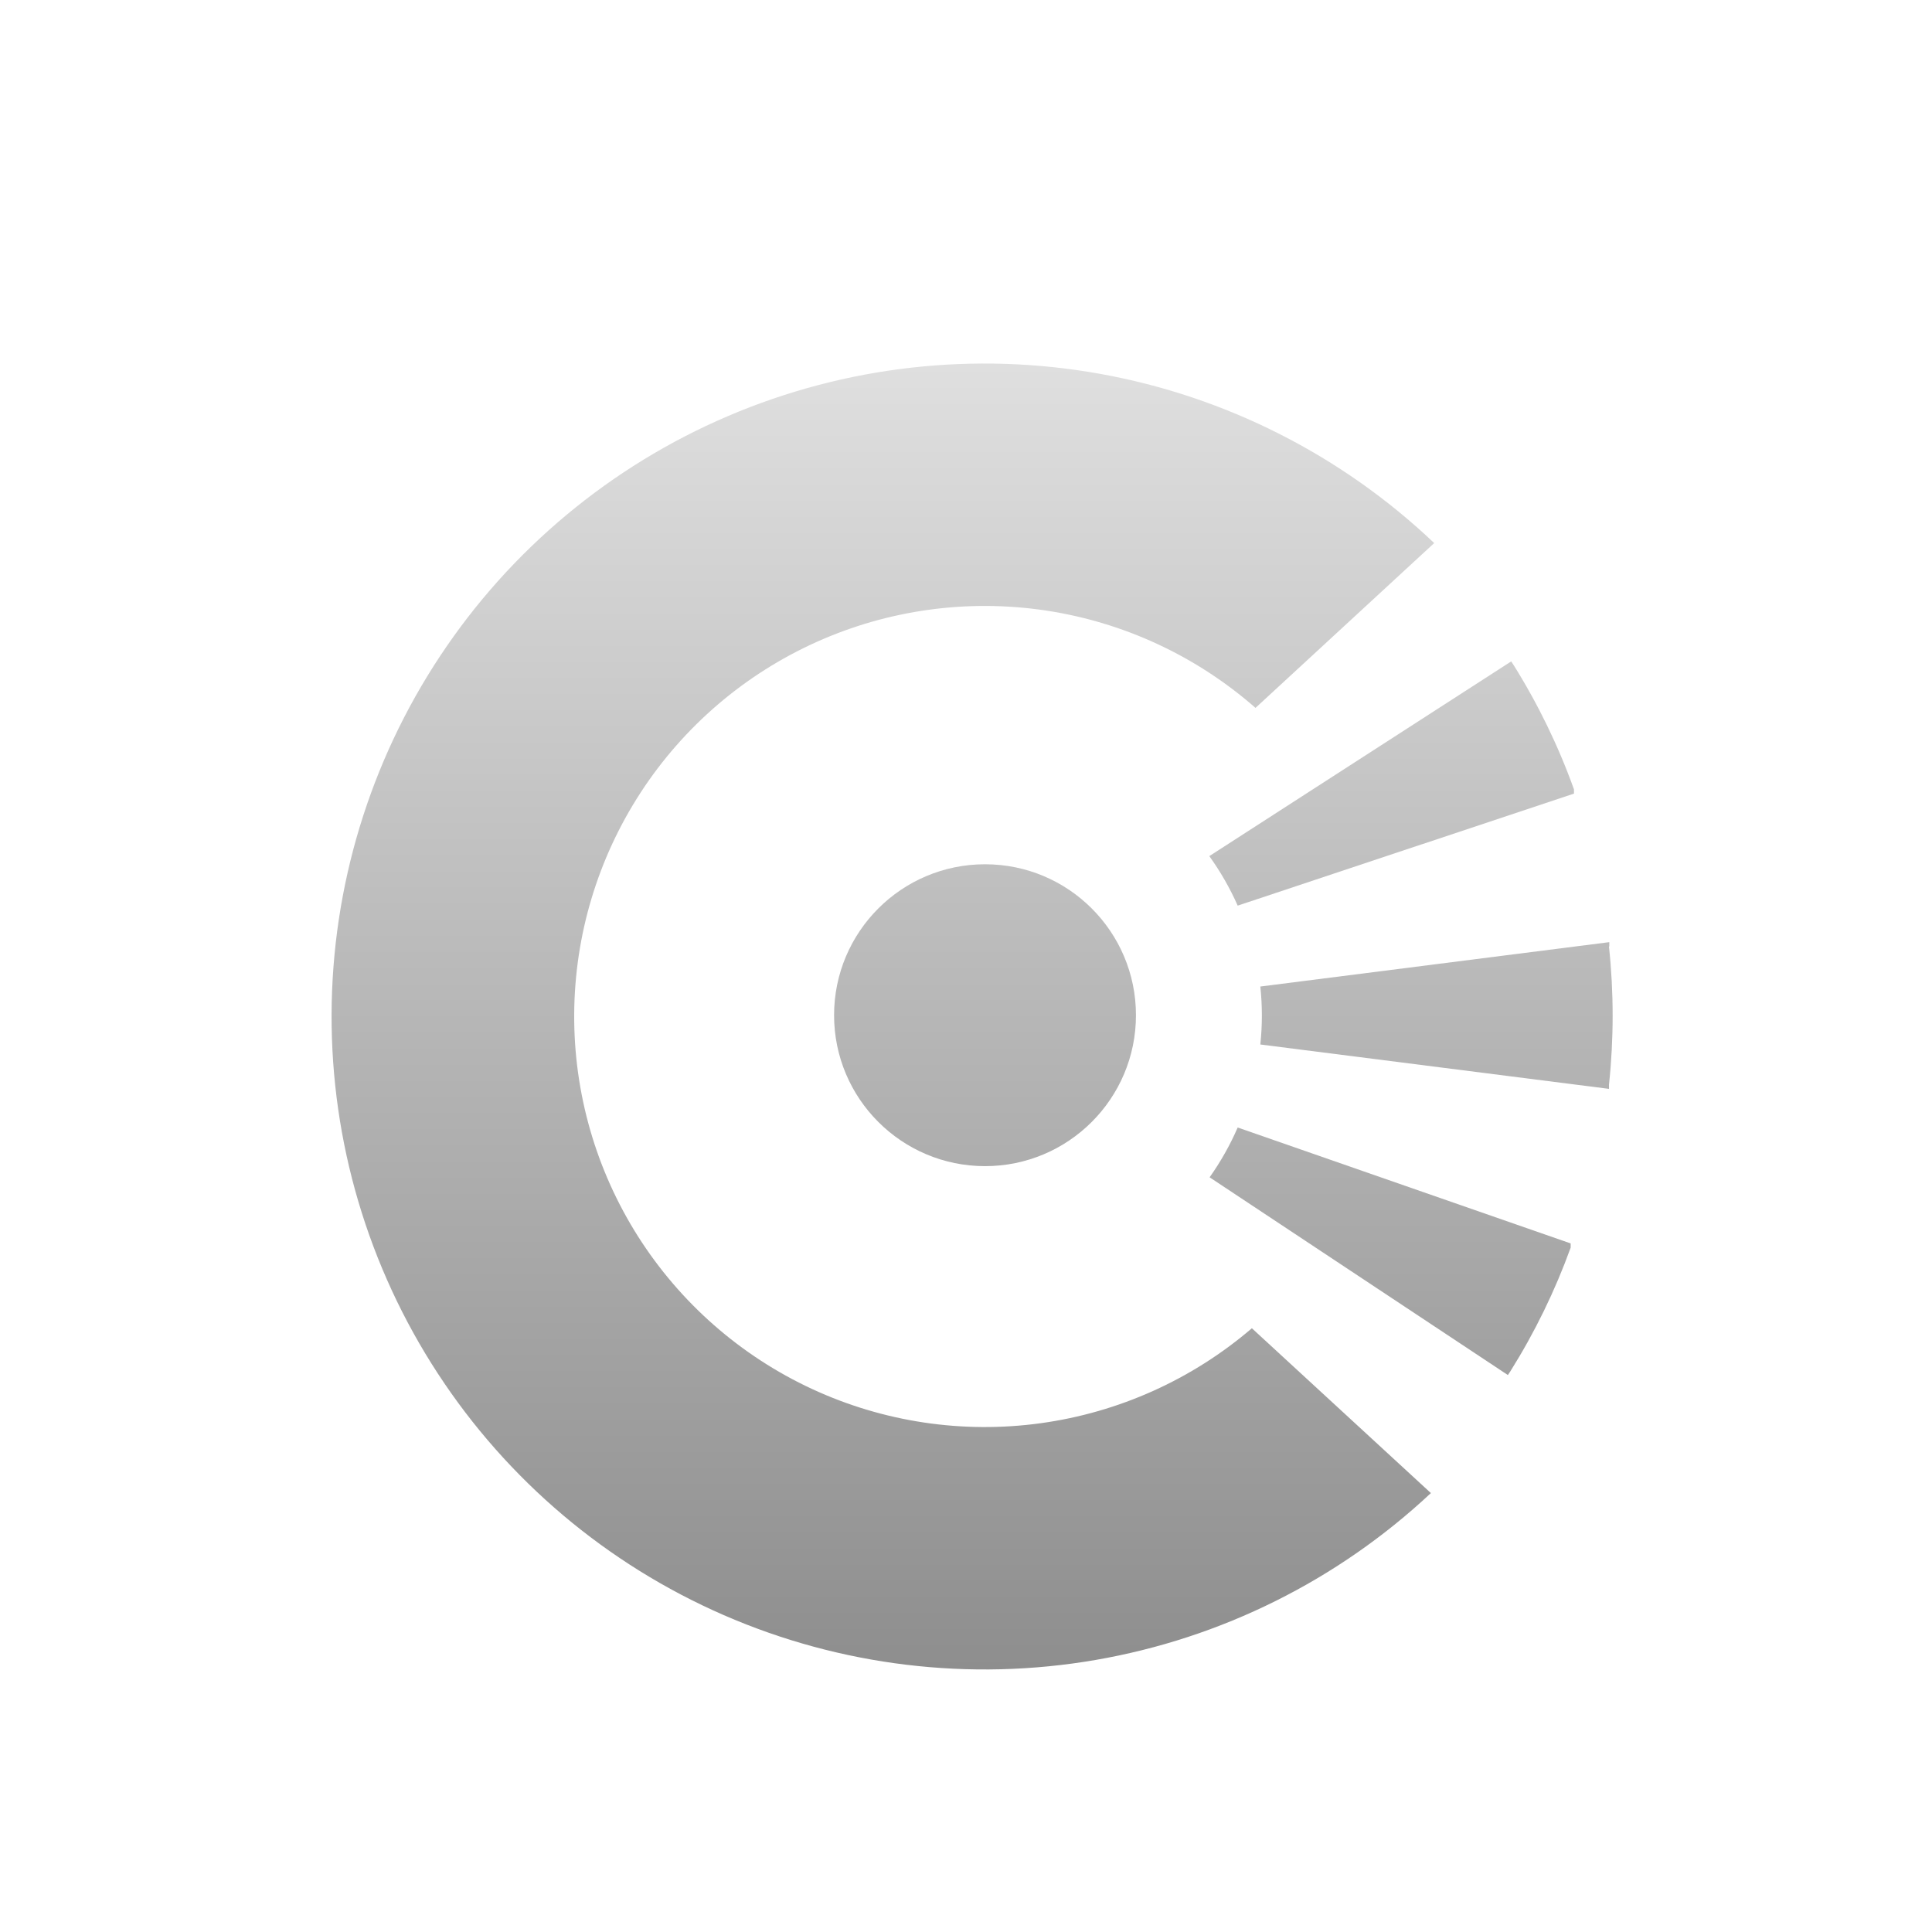 <svg width="64" height="64" viewBox="0 0 64 64" fill="none" xmlns="http://www.w3.org/2000/svg">
<g filter="url(#filter0_d_74_8520)">
<path d="M41 28L52.14 24.29V24.15C51.623 22.709 50.952 21.328 50.14 20.03L50.06 19.91L40.06 26.36C40.429 26.873 40.744 27.422 41 28Z" fill="url(#paint0_linear_74_8520)"/>
<path d="M53.31 29.35V29.21L41.75 30.68C41.818 31.318 41.818 31.962 41.75 32.6L53.3 34.07V33.93C53.461 32.411 53.461 30.879 53.3 29.36L53.31 29.35Z" fill="url(#paint1_linear_74_8520)"/>
<path d="M40.07 37L49.95 43.55L50.03 43.43C50.841 42.138 51.511 40.764 52.03 39.33V39.19L41 35.35C40.748 35.931 40.436 36.483 40.07 37Z" fill="url(#paint2_linear_74_8520)"/>
<path d="M32.63 36.63C35.392 36.63 37.63 34.391 37.63 31.63C37.63 28.868 35.392 26.63 32.63 26.63C29.869 26.63 27.63 28.868 27.63 31.63C27.63 34.391 29.869 36.63 32.63 36.63Z" fill="url(#paint3_linear_74_8520)"/>
<path d="M41.47 42C39.49 43.697 37.064 44.788 34.481 45.145C31.898 45.502 29.267 45.108 26.901 44.012C24.535 42.915 22.535 41.161 21.137 38.96C19.74 36.758 19.006 34.201 19.021 31.593C19.036 28.986 19.801 26.438 21.223 24.253C22.646 22.067 24.667 20.337 27.045 19.268C29.424 18.199 32.059 17.837 34.638 18.223C37.217 18.61 39.63 19.73 41.59 21.45L47.51 15.99C44.447 13.081 40.6 11.132 36.442 10.384C32.285 9.637 27.999 10.123 24.115 11.783C20.23 13.443 16.917 16.203 14.584 19.725C12.25 23.246 10.999 27.373 10.984 31.597C10.969 35.822 12.192 39.958 14.501 43.495C16.809 47.032 20.103 49.816 23.976 51.503C27.849 53.19 32.131 53.706 36.293 52.988C40.456 52.269 44.317 50.347 47.4 47.46L41.47 42Z" fill="url(#paint4_linear_74_8520)"/>
</g>
<defs>
<filter id="filter0_d_74_8520" x="8.984" y="10.043" width="46.437" height="47.26" filterUnits="userSpaceOnUse" color-interpolation-filters="sRGB">
<feFlood flood-opacity="0" result="BackgroundImageFix"/>
<feColorMatrix in="SourceAlpha" type="matrix" values="0 0 0 0 0 0 0 0 0 0 0 0 0 0 0 0 0 0 127 0" result="hardAlpha"/>
<feOffset dy="2"/>
<feGaussianBlur stdDeviation="1"/>
<feComposite in2="hardAlpha" operator="out"/>
<feColorMatrix type="matrix" values="0 0 0 0 0 0 0 0 0 0 0 0 0 0 0 0 0 0 0.25 0"/>
<feBlend mode="normal" in2="BackgroundImageFix" result="effect1_dropShadow_74_8520"/>
<feBlend mode="normal" in="SourceGraphic" in2="effect1_dropShadow_74_8520" result="shape"/>
</filter>
<linearGradient id="paint0_linear_74_8520" x1="29.247" y1="53.303" x2="29.247" y2="10.043" gradientUnits="userSpaceOnUse">
<stop stop-color="#8E8E8E"/>
<stop offset="1" stop-color="#DFDFDF"/>
</linearGradient>
<linearGradient id="paint1_linear_74_8520" x1="29.247" y1="53.303" x2="29.247" y2="10.043" gradientUnits="userSpaceOnUse">
<stop stop-color="#8E8E8E"/>
<stop offset="1" stop-color="#DFDFDF"/>
</linearGradient>
<linearGradient id="paint2_linear_74_8520" x1="29.247" y1="53.303" x2="29.247" y2="10.043" gradientUnits="userSpaceOnUse">
<stop stop-color="#8E8E8E"/>
<stop offset="1" stop-color="#DFDFDF"/>
</linearGradient>
<linearGradient id="paint3_linear_74_8520" x1="29.247" y1="53.303" x2="29.247" y2="10.043" gradientUnits="userSpaceOnUse">
<stop stop-color="#8E8E8E"/>
<stop offset="1" stop-color="#DFDFDF"/>
</linearGradient>
<linearGradient id="paint4_linear_74_8520" x1="29.247" y1="53.303" x2="29.247" y2="10.043" gradientUnits="userSpaceOnUse">
<stop stop-color="#8E8E8E"/>
<stop offset="1" stop-color="#DFDFDF"/>
</linearGradient>
</defs>
</svg>
